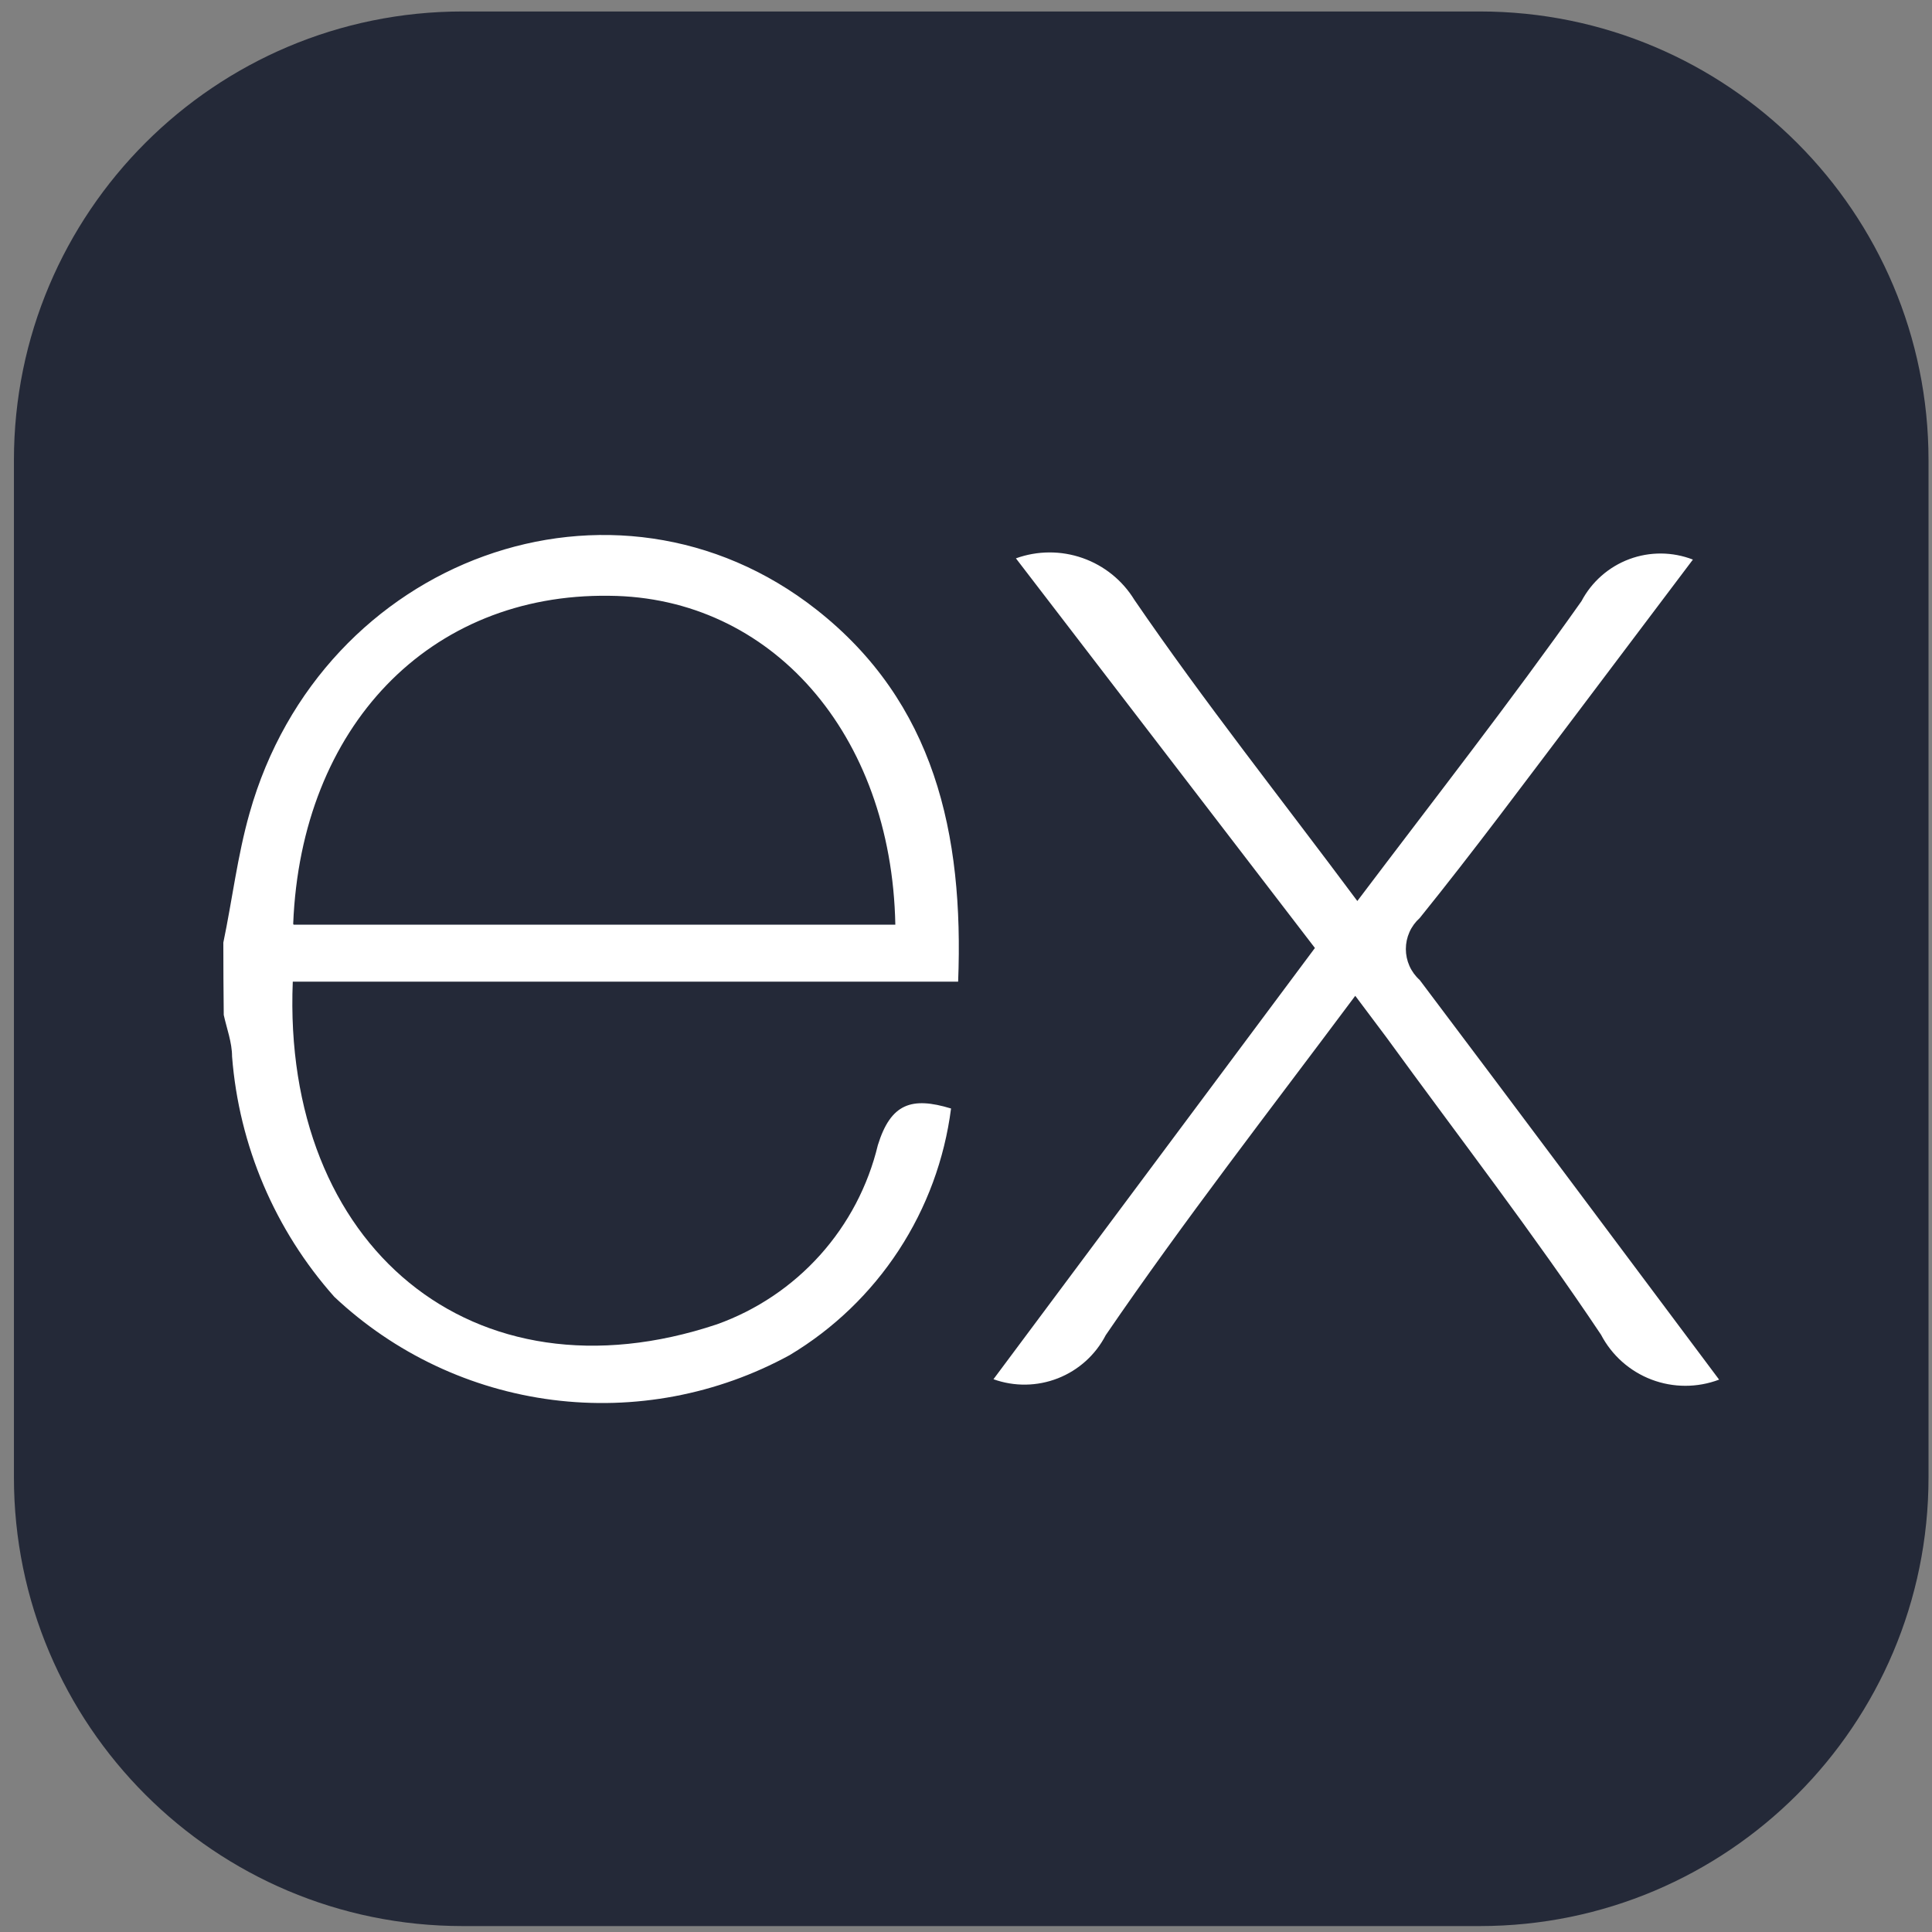 <svg width="111" height="111" viewBox="0 0 111 111" fill="none" xmlns="http://www.w3.org/2000/svg">
<rect x="0" y="0" width="111" height="111" fill="#808080" stroke="none"/>
<g clip-path="url(#clip0_332_4858)">
<path d="M85.019 0.659H26.581C12.343 0.659 0.8 12.201 0.8 26.44V84.877C0.8 99.116 12.343 110.659 26.581 110.659H85.019C99.257 110.659 110.8 99.116 110.8 84.877V26.44C110.8 12.201 99.257 0.659 85.019 0.659Z" fill="#242938"/>
<path d="M98.769 79.264C97.518 79.738 96.137 79.737 94.886 79.262C93.636 78.786 92.604 77.869 91.984 76.684C88.089 70.855 83.789 65.288 79.656 59.602L77.864 57.213C72.942 63.807 68.02 70.138 63.529 76.708C62.944 77.841 61.967 78.722 60.78 79.188C59.593 79.654 58.278 79.673 57.078 79.241L75.546 54.465L58.368 32.079C59.605 31.632 60.958 31.626 62.198 32.061C63.439 32.496 64.491 33.346 65.177 34.468C69.167 40.298 73.587 45.864 77.983 51.766C82.403 45.912 86.775 40.321 90.861 34.539C91.449 33.425 92.427 32.566 93.607 32.125C94.788 31.685 96.089 31.694 97.263 32.15L90.598 40.99C87.612 44.932 84.673 48.898 81.567 52.745C81.317 52.969 81.116 53.243 80.979 53.55C80.842 53.857 80.771 54.189 80.771 54.525C80.771 54.861 80.842 55.193 80.979 55.5C81.116 55.806 81.317 56.081 81.567 56.305C87.277 63.879 92.939 71.476 98.769 79.264ZM12.831 54.155C13.333 51.766 13.643 49.161 14.336 46.725C18.47 32.031 35.313 25.915 46.9 35.018C53.685 40.346 55.382 47.895 55.048 56.401H16.821C16.2 71.596 27.166 80.77 41.19 76.087C43.465 75.273 45.502 73.906 47.116 72.108C48.73 70.31 49.871 68.139 50.436 65.79C51.177 63.401 52.371 62.995 54.641 63.687C54.267 66.596 53.239 69.382 51.633 71.836C50.028 74.29 47.887 76.348 45.371 77.855C41.215 80.128 36.447 81.028 31.748 80.428C27.049 79.827 22.661 77.756 19.21 74.51C15.797 70.672 13.732 65.822 13.333 60.701C13.333 59.889 13.022 59.076 12.855 58.312C12.839 56.926 12.832 55.541 12.831 54.155ZM16.869 53.127H51.44C51.225 42.114 44.272 34.301 35.003 34.23C24.682 34.086 17.299 41.731 16.845 53.08L16.869 53.127Z" fill="white"/>
</g>
<defs>
<clipPath id="clip0_332_4858">
<rect width="110" height="110" fill="white" transform="translate(0.8 0.659)"/>
</clipPath>
</defs>
</svg>
